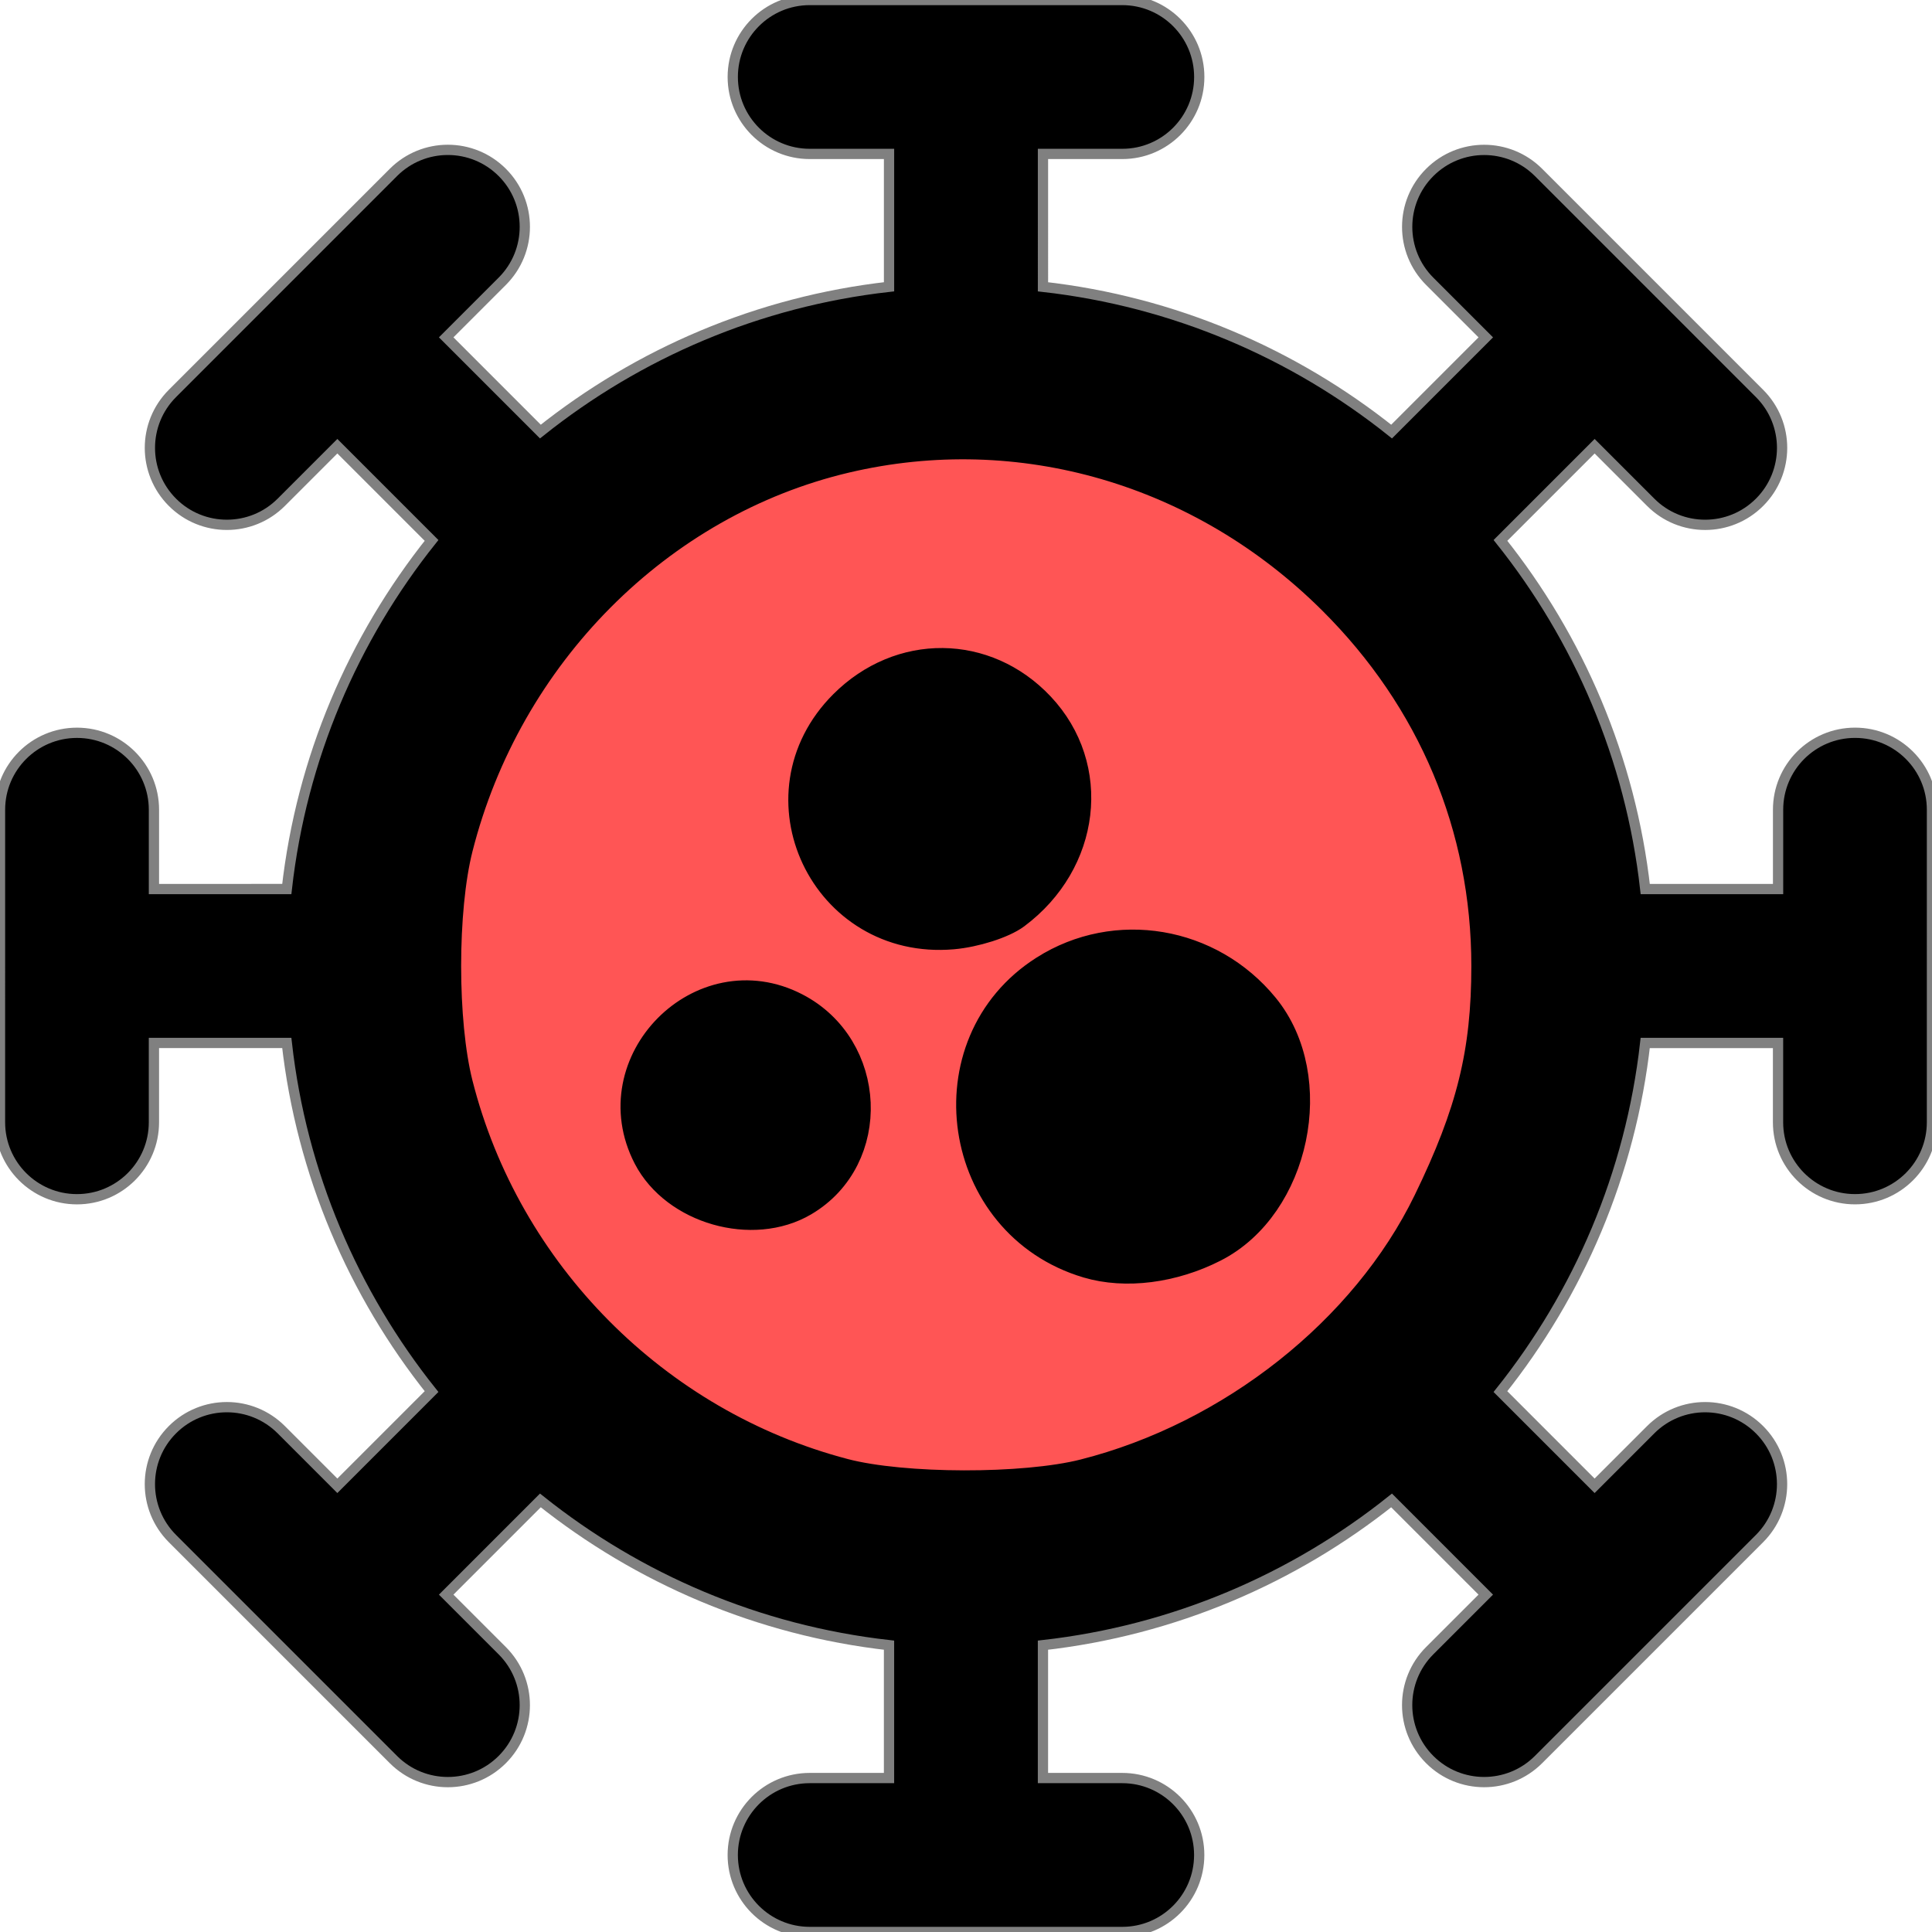 <?xml version="1.0" encoding="UTF-8" standalone="no"?>
<!-- Generator: Adobe Illustrator 18.0.0, SVG Export Plug-In . SVG Version: 6.00 Build 0)  -->

<svg
   xmlns:dc="http://purl.org/dc/elements/1.1/"
   xmlns:cc="http://creativecommons.org/ns#"
   xmlns:rdf="http://www.w3.org/1999/02/22-rdf-syntax-ns#"
   xmlns:svg="http://www.w3.org/2000/svg"
   xmlns="http://www.w3.org/2000/svg"
   xmlns:sodipodi="http://sodipodi.sourceforge.net/DTD/sodipodi-0.dtd"
   xmlns:inkscape="http://www.inkscape.org/namespaces/inkscape"
   version="1.1"
   id="Capa_1"
   x="0px"
   y="0px"
   viewBox="0 0 188.27 188.27"
   style="enable-background:new 0 0 188.27 188.27;"
   xml:space="preserve"
   sodipodi:docname="InfectionRed.svg"
   inkscape:version="0.92.4 (5da689c313, 2019-01-14)"
   inkscape:export-filename="D:\Win10\Desktop\Tesis\Code\PandemicWeb\Assets\Resources\Images\InfectionRed.png"
   inkscape:export-xdpi="96"
   inkscape:export-ydpi="96"><defs
   id="defs45" /><sodipodi:namedview
   pagecolor="#ffffff"
   bordercolor="#666666"
   borderopacity="1"
   objecttolerance="10"
   gridtolerance="10"
   guidetolerance="10"
   inkscape:pageopacity="0"
   inkscape:pageshadow="2"
   inkscape:window-width="1920"
   inkscape:window-height="1017"
   id="namedview43"
   showgrid="false"
   inkscape:zoom="3.5454867"
   inkscape:cx="124.28437"
   inkscape:cy="83.491519"
   inkscape:window-x="-8"
   inkscape:window-y="-8"
   inkscape:window-maximized="1"
   inkscape:current-layer="Capa_1" />
<g
   id="g10"
   style="stroke:#808080;stroke-opacity:1">
	<path
   d="M104.299,77.94c0-7.014-5.687-12.698-12.702-12.698c-7.013,0-12.7,5.685-12.7,12.698c0,7.017,5.688,12.702,12.7,12.702   C98.612,90.642,104.299,84.957,104.299,77.94z"
   id="path2"
   style="stroke:#808080;stroke-opacity:1" />
	<circle
   cx="72.767"
   cy="107.786"
   r="10.161"
   id="circle4"
   style="stroke:#808080;stroke-opacity:1" />
	<path
   d="M110.43,92.544c-8.421,0-15.241,6.821-15.241,15.24c0,8.42,6.82,15.242,15.241,15.242c8.415,0,15.239-6.822,15.239-15.242   C125.669,99.366,118.845,92.544,110.43,92.544z"
   id="path6"
   style="stroke:#808080;stroke-opacity:1" />
	<path
   d="M180.77,71.407c-4.142,0-7.5,3.358-7.5,7.5v7.729h-12.944c-1.436-12.757-6.49-24.429-14.109-33.975l9.177-9.178   l5.465,5.465c1.464,1.465,3.384,2.197,5.303,2.197c1.92,0,3.839-0.732,5.303-2.197c2.929-2.929,2.929-7.677,0-10.606   l-21.536-21.537c-2.929-2.93-7.678-2.929-10.606,0c-2.929,2.929-2.929,7.677,0,10.607l5.464,5.464l-9.178,9.179   c-9.546-7.617-21.217-12.67-33.973-14.106V15h7.729c4.142,0,7.5-3.358,7.5-7.5s-3.358-7.5-7.5-7.5H78.906   c-4.142,0-7.5,3.358-7.5,7.5s3.358,7.5,7.5,7.5h7.729v12.947c-12.757,1.437-24.428,6.49-33.975,14.108l-9.179-9.181l5.465-5.465   c2.929-2.929,2.929-7.678,0-10.607c-2.929-2.93-7.678-2.929-10.606,0L16.804,38.341c-2.929,2.929-2.929,7.678,0,10.606   c1.464,1.465,3.384,2.197,5.303,2.197c1.919,0,3.839-0.732,5.303-2.197l5.465-5.465l9.179,9.18   c-7.618,9.546-12.671,21.217-14.107,33.973H15.001v-7.726c0-4.142-3.357-7.5-7.5-7.5c-4.142,0-7.5,3.358-7.5,7.5L0,109.364   c0,4.142,3.358,7.5,7.5,7.5c4.142,0,7.5-3.358,7.5-7.5v-7.729h12.947c1.437,12.756,6.49,24.427,14.107,33.973l-9.179,9.18   l-5.465-5.465c-2.929-2.93-7.678-2.929-10.607,0c-2.929,2.929-2.929,7.677,0,10.606l21.536,21.537   c1.464,1.465,3.384,2.197,5.303,2.197s3.839-0.732,5.303-2.197c2.929-2.929,2.929-7.677,0-10.606l-5.465-5.465l9.18-9.181   c9.546,7.617,21.217,12.67,33.974,14.106v12.948h-7.729c-4.142,0-7.5,3.358-7.5,7.5c0,4.142,3.358,7.5,7.5,7.5h30.456   c4.142,0,7.5-3.358,7.5-7.5c0-4.142-3.358-7.5-7.5-7.5h-7.726v-12.948c12.756-1.436,24.427-6.488,33.973-14.105l9.178,9.179   l-5.464,5.464c-2.929,2.929-2.929,7.677,0,10.607c1.464,1.465,3.384,2.197,5.303,2.197c1.919,0,3.839-0.732,5.303-2.197   l21.536-21.535c2.929-2.929,2.929-7.677,0-10.606c-2.929-2.93-7.678-2.929-10.606,0l-5.465,5.465l-9.178-9.179   c7.619-9.546,12.672-21.217,14.109-33.974h12.943v7.727c0,4.142,3.357,7.5,7.5,7.5c4.142,0,7.5-3.358,7.5-7.5l0.001-30.455   C188.27,74.765,184.912,71.407,180.77,71.407z M145.744,94.728c-0.158,13.903-5.833,26.502-14.943,35.703   c-0.064,0.06-0.131,0.113-0.194,0.175c-0.062,0.062-0.115,0.129-0.175,0.193c-9.21,9.117-21.824,14.793-35.742,14.941   c-0.184-0.013-0.367-0.028-0.554-0.028c-0.187,0-0.37,0.015-0.553,0.028c-28.119-0.299-50.917-23.183-51.062-51.336   c0.003-0.091,0.014-0.18,0.014-0.271c0-0.091-0.01-0.18-0.014-0.27c0.147-28.256,23.11-51.21,51.371-51.343   c0.082,0.003,0.162,0.012,0.244,0.012c0.082,0,0.163-0.01,0.245-0.012c14.04,0.066,26.771,5.763,36.049,14.947   c0.061,0.065,0.114,0.133,0.177,0.196c0.063,0.063,0.132,0.117,0.196,0.178c9.109,9.201,14.783,21.799,14.94,35.702   c-0.015,0.196-0.03,0.393-0.03,0.592S145.729,94.532,145.744,94.728z"
   id="path8"
   style="stroke:#808080;stroke-opacity:1" />
</g>
<g
   id="g12">
</g>
<g
   id="g14">
</g>
<g
   id="g16">
</g>
<g
   id="g18">
</g>
<g
   id="g20">
</g>
<g
   id="g22">
</g>
<g
   id="g24">
</g>
<g
   id="g26">
</g>
<g
   id="g28">
</g>
<g
   id="g30">
</g>
<g
   id="g32">
</g>
<g
   id="g34">
</g>
<g
   id="g36">
</g>
<g
   id="g38">
</g>
<g
   id="g40">
</g>
<path
   style="opacity:1;fill:#ff5555;fill-opacity:1;fill-rule:nonzero;stroke:#000000;stroke-width:3.624;stroke-linecap:round;stroke-linejoin:round;stroke-miterlimit:4;stroke-dasharray:none;stroke-opacity:1;paint-order:markers fill stroke"
   d="m 82.169,143.938 c -18.501,-4.842 -33.188,-19.652 -37.886,-38.204 -1.543,-6.093 -1.543,-17.105 0,-23.199 4.802,-18.962 19.675,-33.918 38.036,-38.246 17.122,-4.037 34.971,1.157 47.79,13.905 9.83,9.776 15.082,22.291 15.082,35.941 0,8.487 -1.46,14.402 -5.709,23.135 -6.172,12.684 -19.262,23.047 -33.748,26.717 -5.918,1.499 -17.744,1.475 -23.566,-0.049 z m 35.971,-22.716 c 7.715,-3.936 10.263,-16.13 4.773,-22.844 -5.174,-6.328 -14.137,-7.842 -20.928,-3.535 -11.049,7.007 -8.519,24.159 4.117,27.907 3.576,1.061 8.088,0.488 12.039,-1.528 z m -39.992,-4.459 c 6.876,-4.062 6.42,-14.524 -0.797,-18.256 -8.831,-4.566 -18.474,5.189 -13.891,14.052 2.557,4.945 9.884,7.043 14.688,4.205 z M 98.732,88.812 c 6.693,-4.997 7.753,-13.956 2.332,-19.704 -5.151,-5.462 -13.221,-5.537 -18.585,-0.174 -8.57,8.57 -1.817,22.815 10.319,21.767 2.117,-0.183 4.787,-1.033 5.934,-1.889 z"
   id="path854"
   inkscape:connector-curvature="0" /></svg>